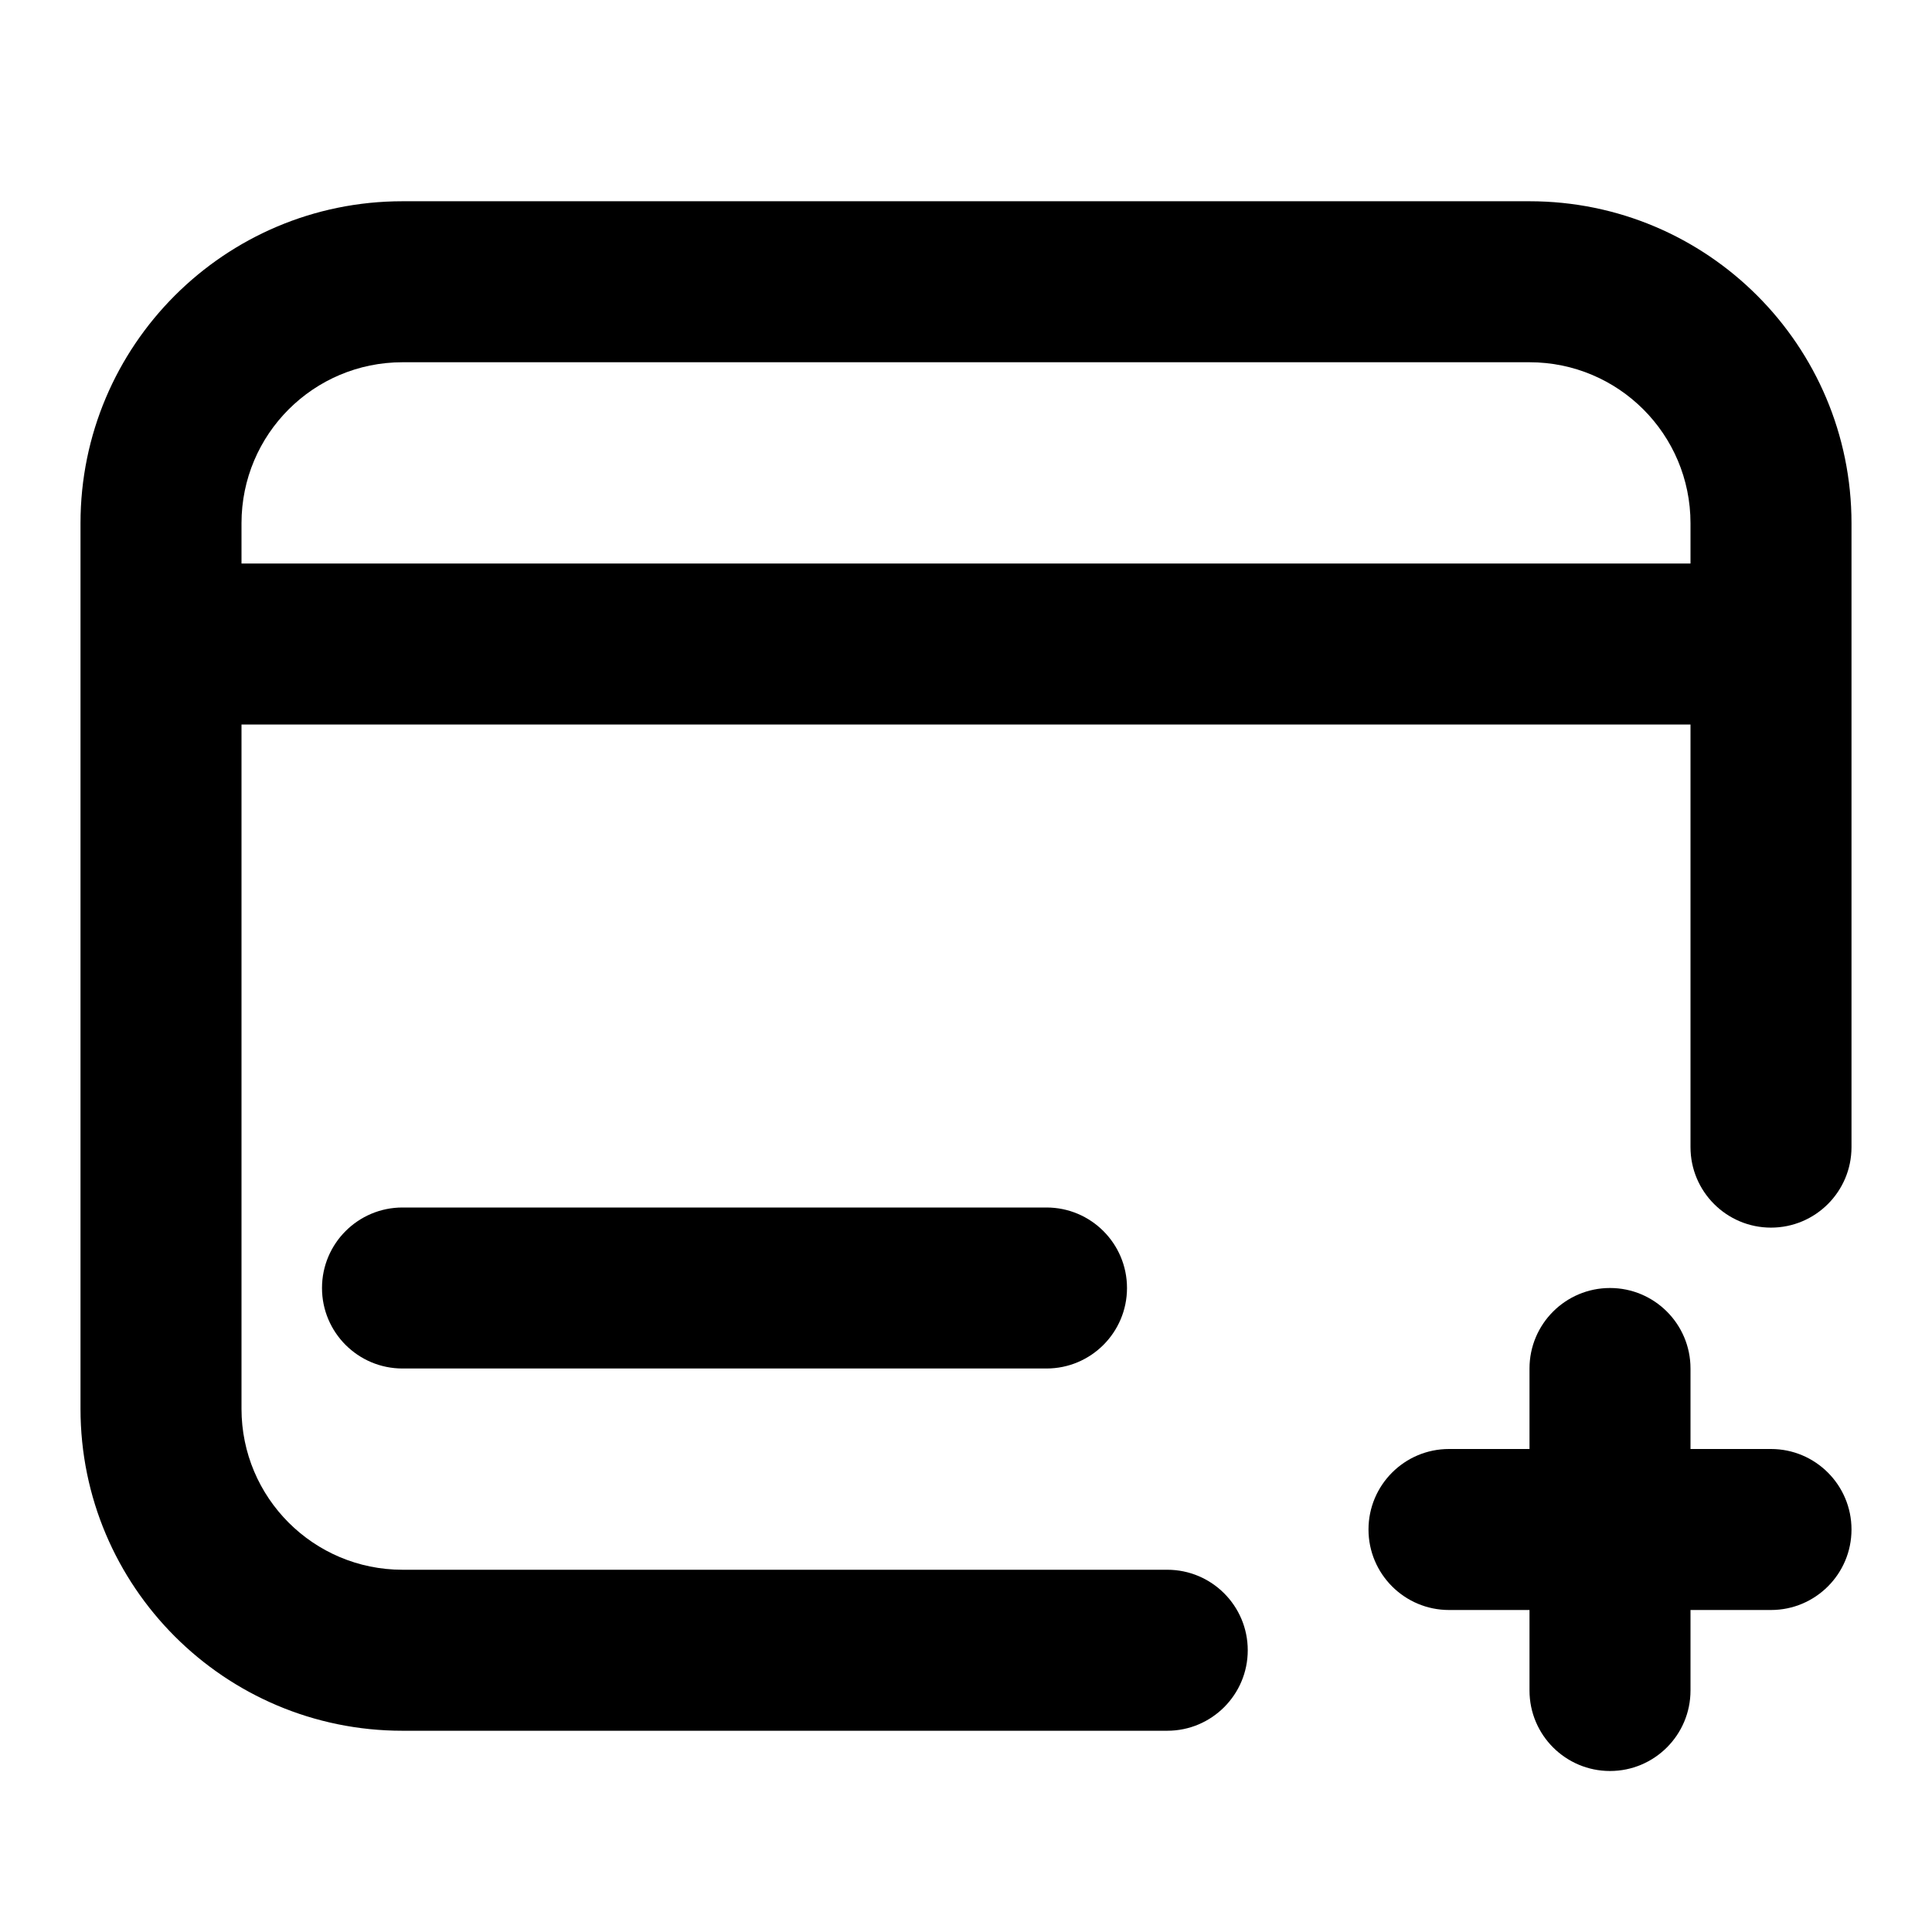 <svg width="24" height="24" viewBox="0 0 24 24" fill="none" xmlns="http://www.w3.org/2000/svg">
<path fill-rule="evenodd" clip-rule="evenodd" d="M1 6.5C1 4.291 2.791 2.5 5 2.5H19C21.209 2.5 23 4.291 23 6.5V14.25C23 14.802 22.552 15.25 22 15.25C21.448 15.25 21 14.802 21 14.25V9H3V17.5C3 18.605 3.895 19.5 5 19.5H14.5C15.052 19.5 15.5 19.948 15.5 20.5C15.5 21.052 15.052 21.5 14.5 21.5H5C2.791 21.5 1 19.709 1 17.5V6.5ZM3 7H21V6.5C21 5.395 20.105 4.5 19 4.5H5C3.895 4.5 3 5.395 3 6.5V7Z" fill="currentColor"/>
<path d="M4 16C4 15.448 4.448 15 5 15H13C13.552 15 14 15.448 14 16C14 16.552 13.552 17 13 17H5C4.448 17 4 16.552 4 16Z" fill="currentColor"/>
<path d="M21 17C21 16.448 20.552 16 20 16C19.448 16 19 16.448 19 17V18H18C17.448 18 17 18.448 17 19C17 19.552 17.448 20 18 20H19V21C19 21.552 19.448 22 20 22C20.552 22 21 21.552 21 21V20H22C22.552 20 23 19.552 23 19C23 18.448 22.552 18 22 18H21V17Z" fill="currentColor"/>
</svg>

